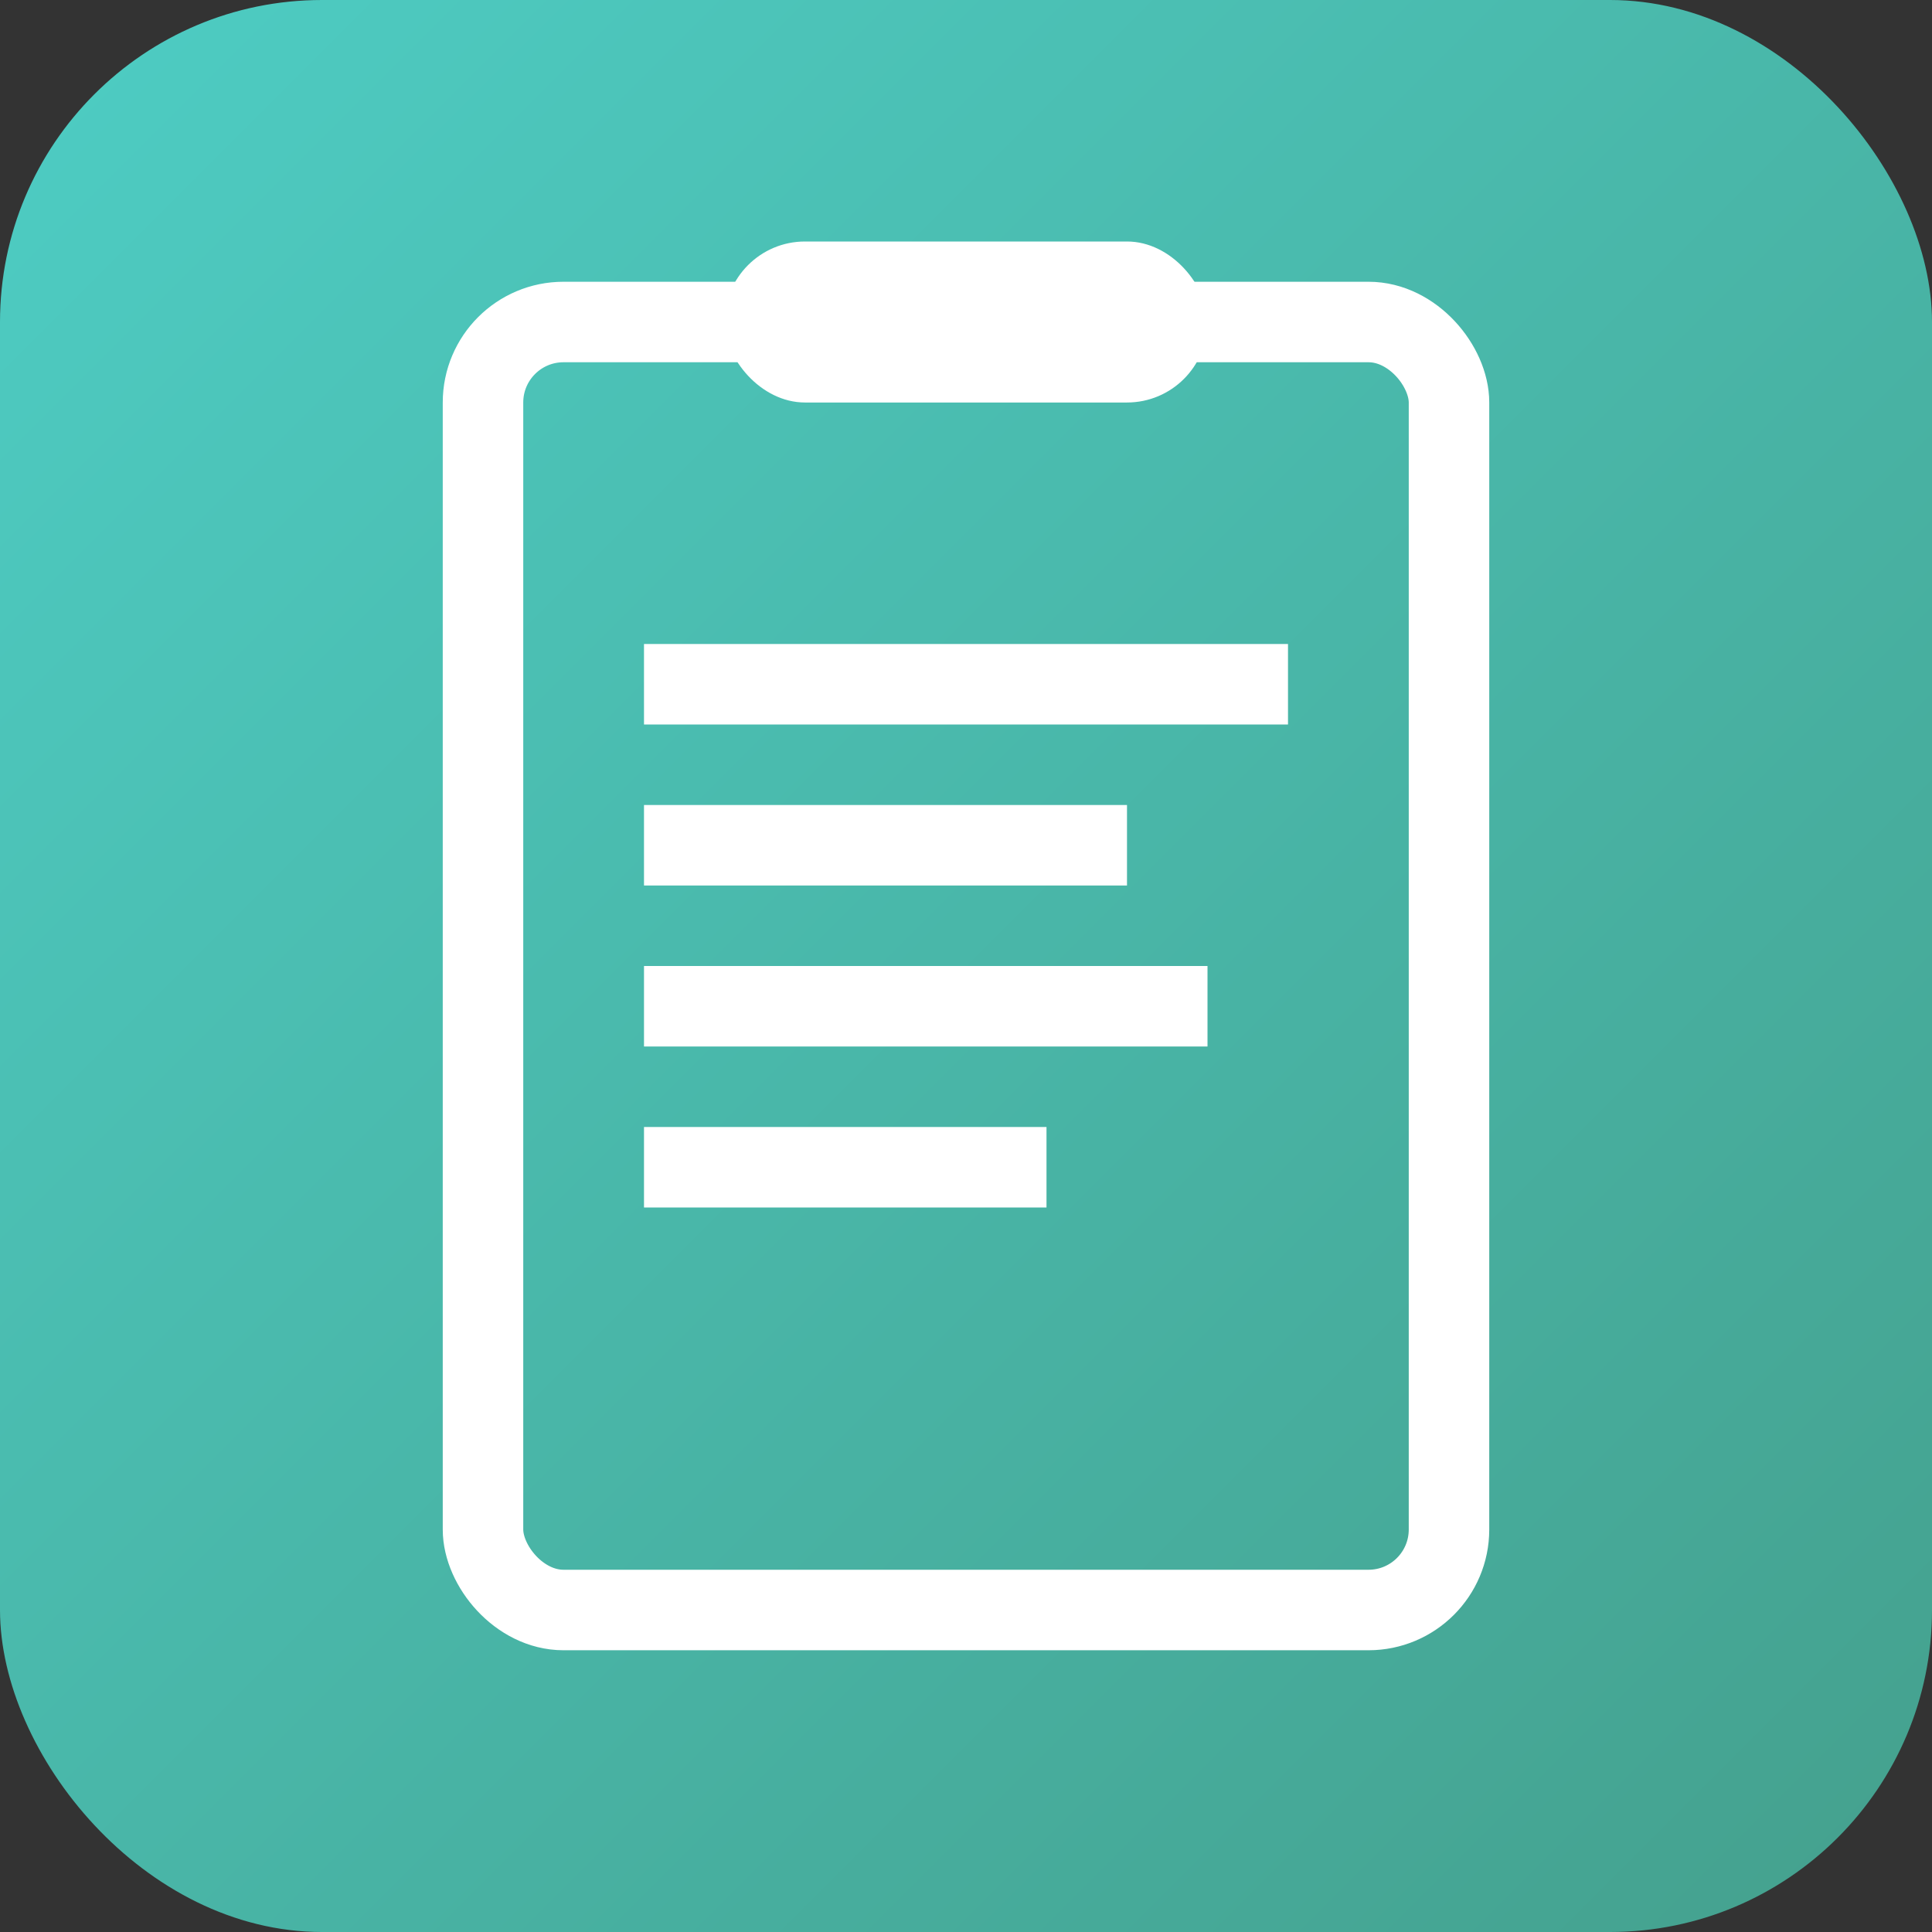 <svg viewBox="0 0 24 24" xmlns="http://www.w3.org/2000/svg">
  <rect x="0" y="0" width="24" height="24" fill="#333333" stroke="none"/>
  <defs>
    <linearGradient id="pastenow-gradient" x1="0%" y1="0%" x2="100%" y2="100%">
      <stop offset="0%" style="stop-color:#4ECDC4"/>
      <stop offset="100%" style="stop-color:#44A08D"/>
    </linearGradient>
  </defs>
  <rect width="24" height="24" rx="4" fill="url(#pastenow-gradient)"/>
  <g fill="white">
    <rect x="6" y="4" width="12" height="16" rx="1" stroke="white" stroke-width="1" fill="none"/>
    <rect x="9" y="3" width="6" height="2" rx="1"/>
    <rect x="8" y="8" width="8" height="1"/>
    <rect x="8" y="10" width="6" height="1"/>
    <rect x="8" y="12" width="7" height="1"/>
    <rect x="8" y="14" width="5" height="1"/>
  </g>
</svg>
